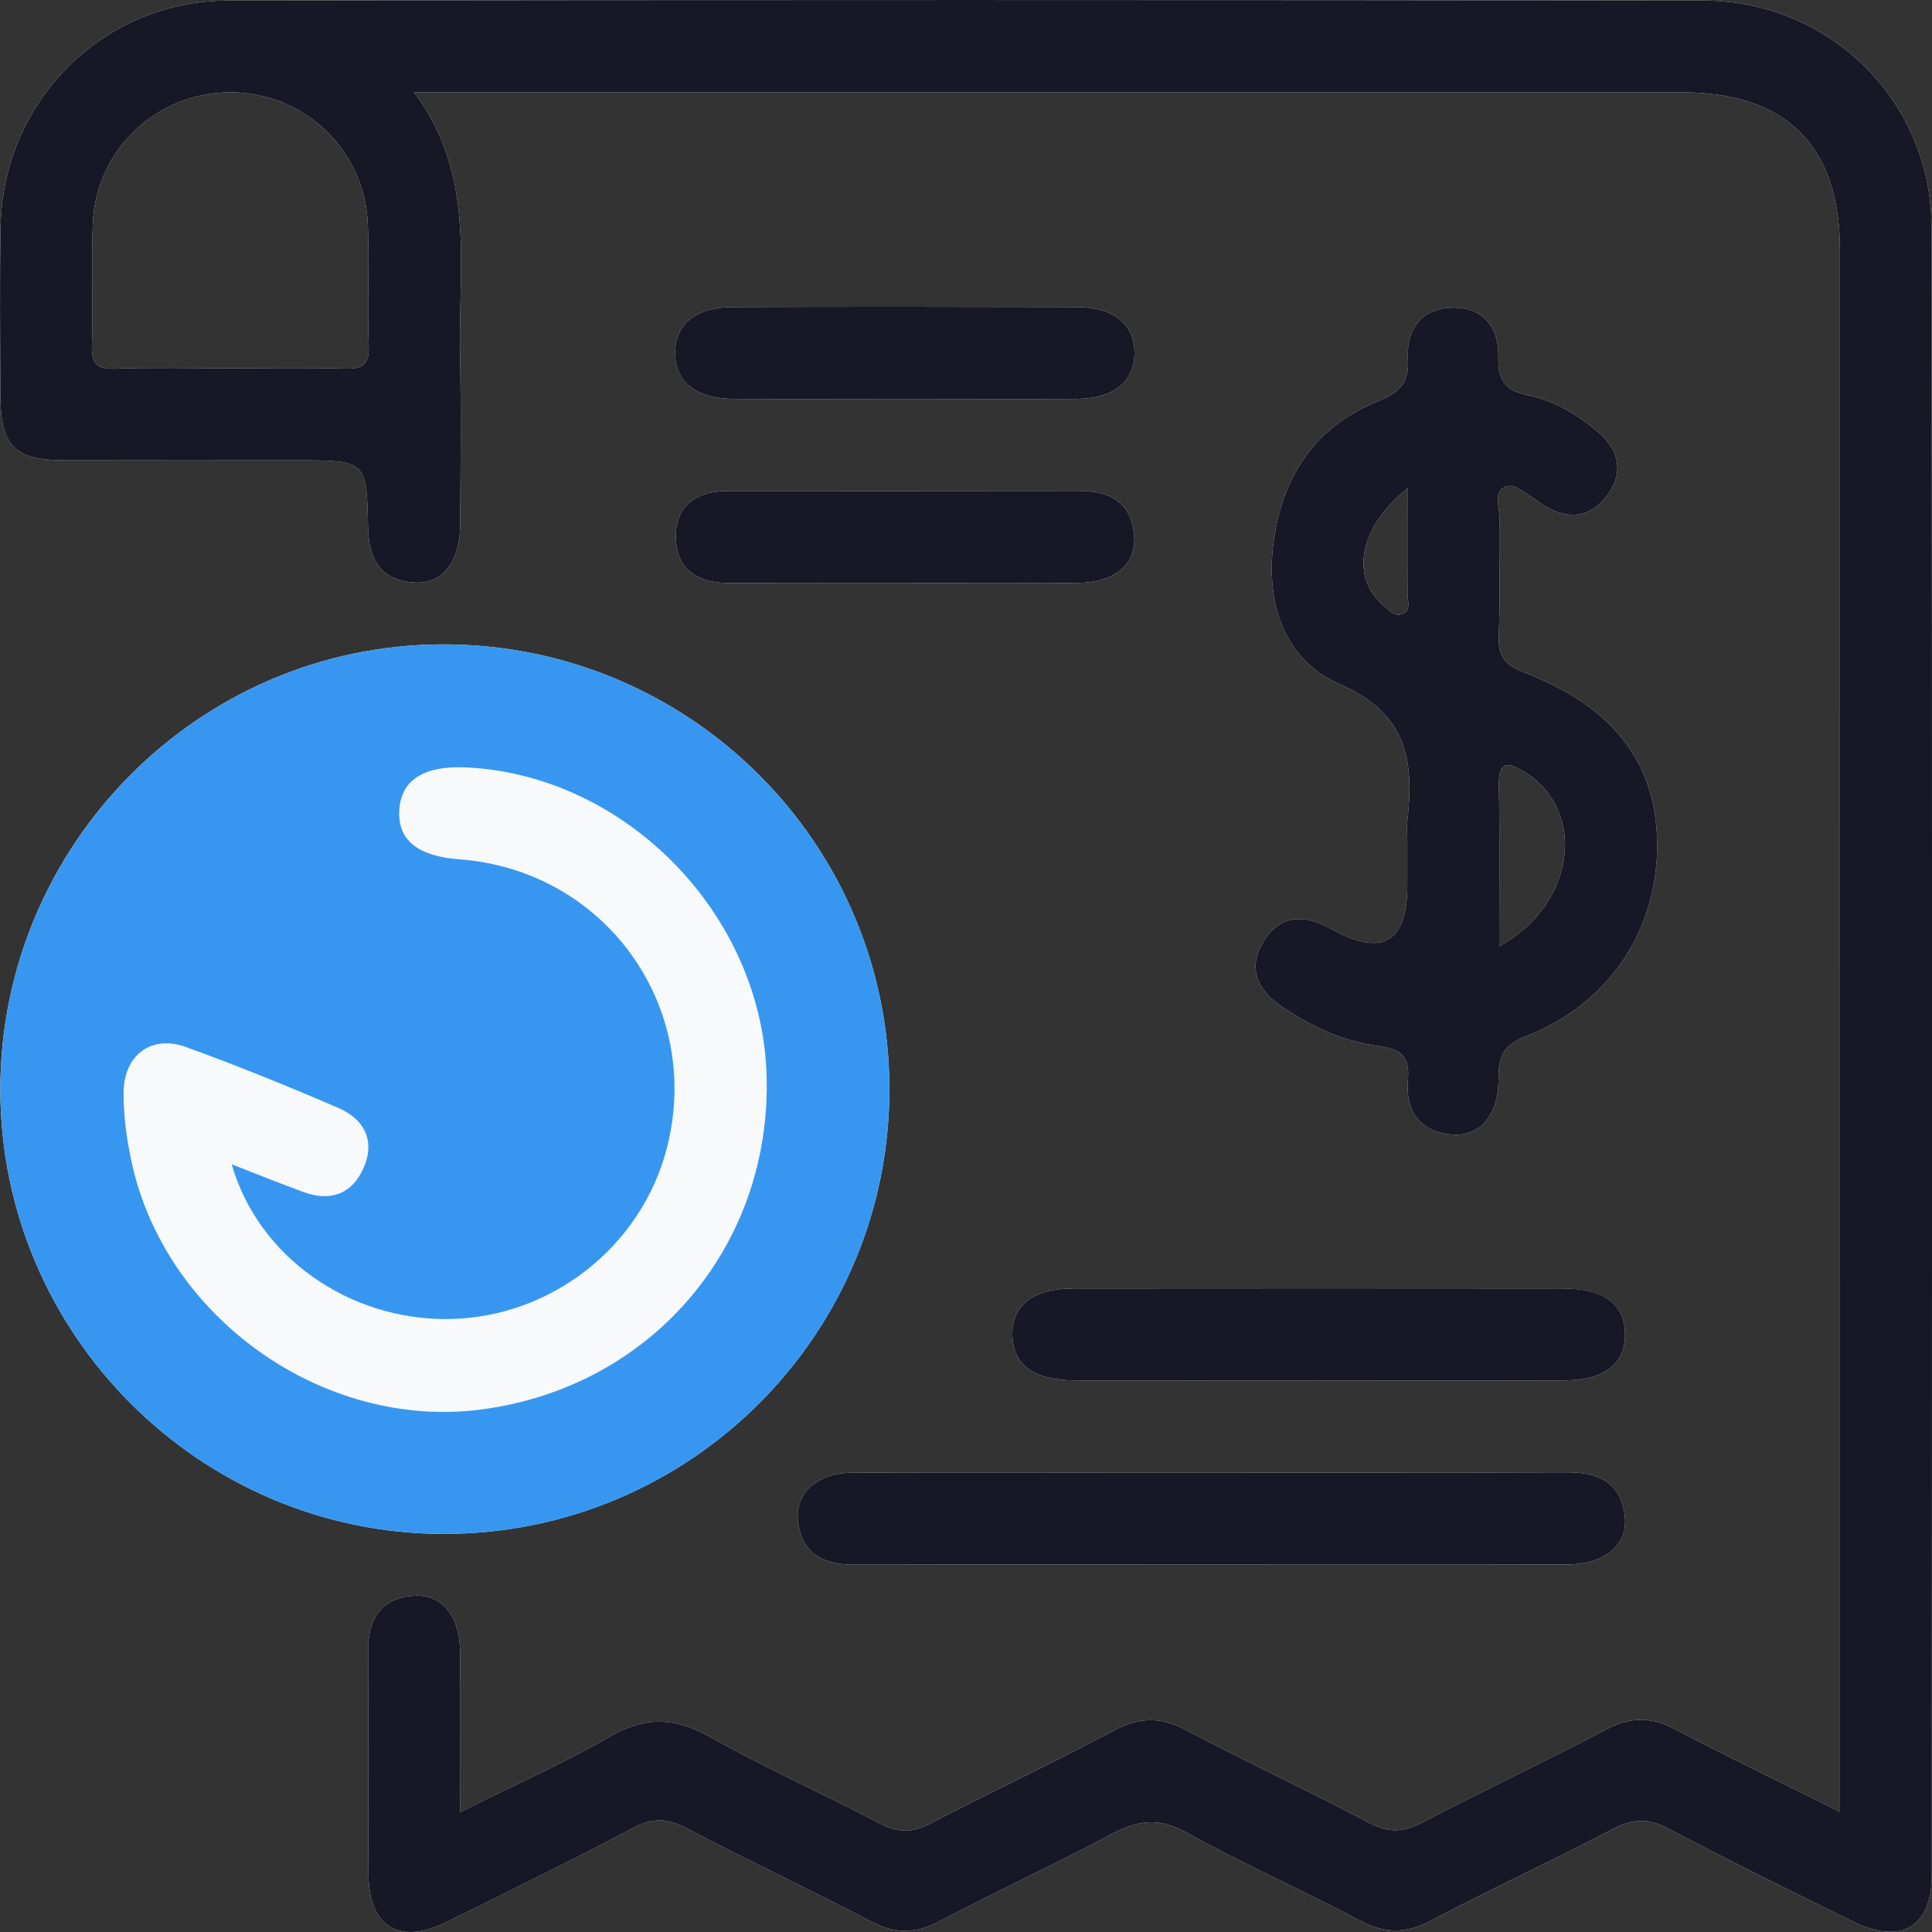 <svg width="59" height="59" viewBox="0 0 59 59" fill="none" xmlns="http://www.w3.org/2000/svg">
<rect x="0" y="0" width="59" height="59" fill="#333333" stroke="none"/>
<g clip-path="url(#clip0_3653_1659)">
<path d="M13.55 46.844C6.099 46.832 0.019 40.745 0.01 33.284C0.003 25.812 6.061 19.699 13.501 19.678C21.028 19.654 27.147 25.73 27.161 33.237C27.177 40.747 21.072 46.849 13.55 46.842V46.844Z" fill="#F7F9FA"/>
<path d="M32.903 17.803C31.154 17.815 29.402 17.803 27.653 17.803C25.903 17.803 24.077 17.798 22.288 17.805C21.339 17.808 20.653 17.424 20.639 16.418C20.625 15.418 21.285 14.994 22.245 14.994C25.821 14.994 29.397 14.998 32.976 14.991C33.931 14.991 34.566 15.373 34.636 16.376C34.697 17.255 34.027 17.791 32.903 17.801V17.803Z" fill="#F7F9FA"/>
<path d="M34.645 10.774C34.647 11.652 34.017 12.17 32.884 12.18C31.134 12.191 29.385 12.182 27.636 12.182C25.886 12.182 24.137 12.191 22.388 12.18C21.25 12.172 20.619 11.659 20.617 10.781C20.615 9.902 21.242 9.38 22.378 9.377C25.877 9.365 29.376 9.368 32.874 9.377C34.012 9.38 34.642 9.895 34.645 10.774Z" fill="#F7F9FA"/>
<path d="M26.029 44.974C28.947 44.958 31.867 44.969 34.787 44.969C39.148 44.969 43.508 44.976 47.869 44.962C48.81 44.96 49.487 45.269 49.616 46.27C49.731 47.177 49.019 47.772 47.843 47.776C44.183 47.786 40.525 47.779 36.865 47.779C33.204 47.779 29.701 47.772 26.118 47.783C25.181 47.788 24.5 47.477 24.371 46.476C24.261 45.602 24.947 44.981 26.029 44.974Z" fill="#F7F9FA"/>
<path d="M32.778 39.35C37.759 39.346 42.738 39.346 47.719 39.35C48.974 39.35 49.611 39.824 49.625 40.731C49.642 41.649 48.998 42.153 47.763 42.155C45.274 42.165 42.785 42.155 40.293 42.155C37.801 42.155 35.314 42.16 32.823 42.155C31.57 42.151 30.93 41.68 30.916 40.773C30.9 39.857 31.546 39.35 32.778 39.348V39.35Z" fill="#F7F9FA"/>
<path d="M46.544 20.533C45.998 20.322 45.743 20.069 45.769 19.448C45.82 18.241 45.771 17.032 45.792 15.823C45.799 15.498 45.598 15.036 45.953 14.872C46.267 14.727 46.579 15.085 46.881 15.249C46.982 15.305 47.068 15.385 47.169 15.446C47.925 15.905 48.616 15.793 49.113 15.083C49.623 14.349 49.396 13.67 48.733 13.133C48.122 12.641 47.441 12.224 46.677 12.074C45.961 11.936 45.738 11.617 45.757 10.903C45.783 10.005 45.298 9.377 44.349 9.396C43.406 9.415 42.944 10.054 42.996 10.952C43.04 11.704 42.745 11.985 42.059 12.264C40.167 13.028 39.16 14.544 38.893 16.547C38.642 18.424 39.216 20.158 40.921 20.898C42.977 21.791 43.188 23.235 42.979 25.062C42.958 25.254 42.977 25.451 42.977 25.646V27.049C42.977 28.792 42.201 29.232 40.649 28.368C39.855 27.923 39.127 27.916 38.61 28.713C38.097 29.505 38.359 30.196 39.113 30.716C40.019 31.346 41.01 31.799 42.106 31.946C42.748 32.031 43.061 32.227 42.996 32.961C42.911 33.893 43.331 34.571 44.345 34.648C45.204 34.714 45.773 34.05 45.764 32.905C45.759 32.23 45.94 31.902 46.612 31.642C49.141 30.657 50.633 28.394 50.607 25.76C50.583 23.298 49.279 21.587 46.544 20.533ZM42.858 18.738C42.602 18.86 42.436 18.647 42.263 18.504C41.235 17.648 41.478 16.102 42.996 14.905C42.996 16.144 43.001 17.18 42.993 18.215C42.993 18.396 43.078 18.635 42.858 18.738ZM45.783 28.895C45.783 27.176 45.804 25.589 45.773 24.005C45.759 23.218 46.054 23.26 46.586 23.593C48.455 24.767 48.122 27.625 45.783 28.895Z" fill="#F7F9FA"/>
<path d="M58.984 6.917C58.977 3.081 55.869 0.021 52.022 0.017C37.004 -0.005 21.985 -0.005 6.967 0.017C3.129 0.024 0.08 3.105 0.017 6.938C-0.011 8.656 0.005 10.373 0.012 12.091C0.017 13.609 0.445 14.052 1.935 14.057C4.314 14.064 6.693 14.059 9.073 14.059C11.183 14.059 11.199 14.059 11.239 16.102C11.258 17.058 11.611 17.705 12.616 17.787C13.492 17.86 14.042 17.18 14.051 16.058C14.066 14.3 14.084 12.545 14.049 10.788C13.995 8.098 14.531 5.31 12.642 2.819H13.904C26.388 2.819 38.87 2.817 51.352 2.819C54.546 2.819 56.188 4.45 56.188 7.625C56.19 19.176 56.19 30.728 56.19 42.28V55.331C54.406 54.44 52.764 53.653 51.153 52.807C50.425 52.423 49.795 52.425 49.064 52.807C47.205 53.784 45.303 54.677 43.444 55.652C42.87 55.952 42.418 55.987 41.825 55.673C39.971 54.691 38.062 53.808 36.207 52.826C35.435 52.416 34.786 52.439 34.018 52.847C32.163 53.834 30.262 54.724 28.4 55.694C27.857 55.977 27.419 55.971 26.882 55.689C25.159 54.79 23.381 53.993 21.686 53.044C20.625 52.451 19.721 52.402 18.646 53.02C17.194 53.855 15.656 54.539 14.056 55.336C14.056 53.574 14.066 52.013 14.051 50.455C14.04 49.33 13.489 48.66 12.604 48.735C11.597 48.822 11.236 49.475 11.241 50.429C11.255 52.693 11.236 54.956 11.251 57.219C11.26 58.834 12.18 59.41 13.62 58.703C15.541 57.761 17.459 56.814 19.349 55.816C19.939 55.504 20.391 55.525 20.967 55.83C22.826 56.805 24.73 57.697 26.587 58.672C27.316 59.056 27.945 59.066 28.676 58.681C30.43 57.756 32.231 56.922 33.983 55.992C34.763 55.579 35.407 55.502 36.231 55.961C37.962 56.924 39.783 57.723 41.533 58.653C42.308 59.066 42.954 59.049 43.722 58.642C45.544 57.679 47.42 56.819 49.244 55.86C49.858 55.537 50.34 55.516 50.961 55.846C52.816 56.83 54.703 57.754 56.588 58.681C58.05 59.401 58.993 58.855 58.993 57.262C59 40.48 59.012 23.701 58.984 6.919V6.917ZM10.515 11.257C9.351 11.224 8.183 11.247 7.017 11.247C5.85 11.247 4.682 11.217 3.516 11.259C2.946 11.28 2.79 11.092 2.808 10.537C2.848 9.295 2.78 8.046 2.836 6.805C2.937 4.553 4.806 2.812 7.049 2.819C9.29 2.826 11.138 4.574 11.232 6.837C11.283 8.079 11.211 9.328 11.26 10.57C11.283 11.175 11.037 11.271 10.515 11.257Z" fill="#F7F9FA"/>
<path d="M58.984 6.917C58.977 3.081 55.869 0.021 52.022 0.017C37.004 -0.005 21.985 -0.005 6.967 0.017C3.129 0.024 0.08 3.105 0.017 6.938C-0.011 8.656 0.005 10.373 0.012 12.091C0.017 13.609 0.445 14.052 1.935 14.057C4.314 14.064 6.693 14.059 9.073 14.059C11.183 14.059 11.199 14.059 11.239 16.102C11.258 17.058 11.611 17.705 12.616 17.787C13.492 17.86 14.042 17.18 14.051 16.058C14.066 14.3 14.084 12.545 14.049 10.788C13.995 8.098 14.531 5.31 12.642 2.819H13.904C26.388 2.819 38.87 2.817 51.352 2.819C54.546 2.819 56.188 4.45 56.188 7.625C56.19 19.176 56.19 30.728 56.19 42.28V55.331C54.406 54.44 52.764 53.653 51.153 52.807C50.425 52.423 49.795 52.425 49.064 52.807C47.205 53.784 45.303 54.677 43.444 55.652C42.87 55.952 42.418 55.987 41.825 55.673C39.971 54.691 38.062 53.808 36.207 52.826C35.435 52.416 34.786 52.439 34.018 52.847C32.163 53.834 30.262 54.724 28.4 55.694C27.857 55.977 27.419 55.971 26.882 55.689C25.159 54.79 23.381 53.993 21.686 53.044C20.625 52.451 19.721 52.402 18.646 53.02C17.194 53.855 15.656 54.539 14.056 55.336C14.056 53.574 14.066 52.013 14.051 50.455C14.04 49.33 13.489 48.66 12.604 48.735C11.597 48.822 11.236 49.475 11.241 50.429C11.255 52.693 11.236 54.956 11.251 57.219C11.26 58.834 12.18 59.41 13.62 58.703C15.541 57.761 17.459 56.814 19.349 55.816C19.939 55.504 20.391 55.525 20.967 55.83C22.826 56.805 24.73 57.697 26.587 58.672C27.316 59.056 27.945 59.066 28.676 58.681C30.43 57.756 32.231 56.922 33.983 55.992C34.763 55.579 35.407 55.502 36.231 55.961C37.962 56.924 39.783 57.723 41.533 58.653C42.308 59.066 42.954 59.049 43.722 58.642C45.544 57.679 47.42 56.819 49.244 55.86C49.858 55.537 50.34 55.516 50.961 55.846C52.816 56.83 54.703 57.754 56.588 58.681C58.05 59.401 58.993 58.855 58.993 57.262C59 40.48 59.012 23.701 58.984 6.919V6.917ZM10.515 11.257C9.351 11.224 8.183 11.247 7.017 11.247C5.85 11.247 4.682 11.217 3.516 11.259C2.946 11.28 2.79 11.092 2.808 10.537C2.848 9.295 2.78 8.046 2.836 6.805C2.937 4.553 4.806 2.812 7.049 2.819C9.29 2.826 11.138 4.574 11.232 6.837C11.283 8.079 11.211 9.328 11.26 10.57C11.283 11.175 11.037 11.271 10.515 11.257Z" fill="#181725"/>
<path d="M27.161 33.24C27.177 40.749 21.072 46.851 13.55 46.844C6.099 46.832 0.019 40.745 0.01 33.284C0.003 25.812 6.061 19.699 13.501 19.678C21.028 19.654 27.147 25.73 27.161 33.237V33.24Z" fill="#3797F0"/>
<path d="M46.544 20.533C45.998 20.322 45.743 20.069 45.769 19.448C45.82 18.241 45.771 17.032 45.792 15.823C45.799 15.498 45.598 15.036 45.953 14.872C46.267 14.727 46.579 15.085 46.881 15.249C46.982 15.305 47.068 15.385 47.169 15.446C47.925 15.905 48.616 15.793 49.113 15.083C49.623 14.349 49.396 13.67 48.733 13.133C48.122 12.641 47.441 12.224 46.677 12.074C45.961 11.936 45.738 11.617 45.757 10.903C45.783 10.005 45.298 9.377 44.349 9.396C43.406 9.415 42.944 10.054 42.996 10.952C43.04 11.704 42.745 11.985 42.059 12.264C40.167 13.028 39.16 14.544 38.893 16.547C38.642 18.424 39.216 20.158 40.921 20.898C42.977 21.791 43.188 23.235 42.979 25.062C42.958 25.254 42.977 25.451 42.977 25.646V27.049C42.977 28.792 42.201 29.232 40.649 28.368C39.855 27.923 39.127 27.916 38.61 28.713C38.097 29.505 38.359 30.196 39.113 30.716C40.019 31.346 41.01 31.799 42.106 31.946C42.748 32.031 43.061 32.227 42.996 32.961C42.911 33.893 43.331 34.571 44.345 34.648C45.204 34.714 45.773 34.05 45.764 32.905C45.759 32.23 45.94 31.902 46.612 31.642C49.141 30.657 50.633 28.394 50.607 25.76C50.583 23.298 49.279 21.587 46.544 20.533ZM42.858 18.738C42.602 18.86 42.436 18.647 42.263 18.504C41.235 17.648 41.478 16.102 42.996 14.905C42.996 16.144 43.001 17.18 42.993 18.215C42.993 18.396 43.078 18.635 42.858 18.738ZM45.783 28.895C45.783 27.176 45.804 25.589 45.773 24.005C45.759 23.218 46.054 23.26 46.586 23.593C48.455 24.767 48.122 27.625 45.783 28.895Z" fill="#181725"/>
<path d="M47.843 47.776C44.183 47.786 40.525 47.779 36.865 47.779C33.204 47.779 29.701 47.772 26.118 47.783C25.181 47.788 24.5 47.477 24.371 46.476C24.261 45.602 24.947 44.981 26.029 44.974C28.947 44.958 31.867 44.969 34.787 44.969C39.148 44.969 43.508 44.976 47.869 44.962C48.81 44.96 49.487 45.269 49.616 46.27C49.731 47.177 49.019 47.772 47.843 47.776Z" fill="#181725"/>
<path d="M49.625 40.731C49.642 41.649 48.998 42.153 47.763 42.155C45.274 42.165 42.785 42.155 40.293 42.155C37.801 42.155 35.314 42.16 32.823 42.155C31.57 42.151 30.93 41.68 30.916 40.773C30.9 39.857 31.546 39.35 32.778 39.348C37.759 39.343 42.738 39.343 47.719 39.348C48.974 39.348 49.611 39.822 49.625 40.728V40.731Z" fill="#181725"/>
<path d="M34.645 10.774C34.647 11.652 34.017 12.17 32.884 12.18C31.134 12.191 29.385 12.182 27.636 12.182C25.886 12.182 24.137 12.191 22.388 12.18C21.25 12.172 20.619 11.659 20.617 10.781C20.615 9.902 21.242 9.38 22.378 9.377C25.877 9.365 29.376 9.368 32.874 9.377C34.012 9.38 34.642 9.895 34.645 10.774Z" fill="#181725"/>
<path d="M32.903 17.803C31.154 17.815 29.402 17.803 27.653 17.803C25.903 17.803 24.077 17.798 22.288 17.805C21.339 17.808 20.653 17.424 20.639 16.418C20.625 15.418 21.285 14.994 22.245 14.994C25.821 14.994 29.397 14.998 32.976 14.991C33.931 14.991 34.566 15.373 34.636 16.376C34.697 17.255 34.027 17.791 32.903 17.801V17.803Z" fill="#181725"/>
<path d="M7.075 35.557C7.89 38.388 10.658 40.316 13.693 40.281C16.821 40.246 19.599 38.069 20.369 35.044C21.47 30.733 18.475 26.573 14.032 26.243C12.765 26.149 12.154 25.662 12.192 24.771C12.231 23.825 12.934 23.37 14.259 23.436C19.088 23.677 23.215 27.874 23.407 32.74C23.615 37.998 19.934 42.357 14.704 43.043C9.871 43.678 5.009 40.227 4.005 35.423C3.862 34.742 3.766 34.034 3.775 33.34C3.791 32.211 4.634 31.595 5.672 31.972C7.243 32.541 8.796 33.172 10.335 33.835C11.114 34.17 11.466 34.826 11.11 35.651C10.768 36.447 10.112 36.71 9.281 36.407C8.566 36.147 7.862 35.862 7.072 35.555L7.075 35.557Z" fill="#F7F9FA"/>
</g>
<defs>
<clipPath id="clip0_3653_1659">
<rect width="59" height="59" fill="white"/>
</clipPath>
</defs>
</svg>
